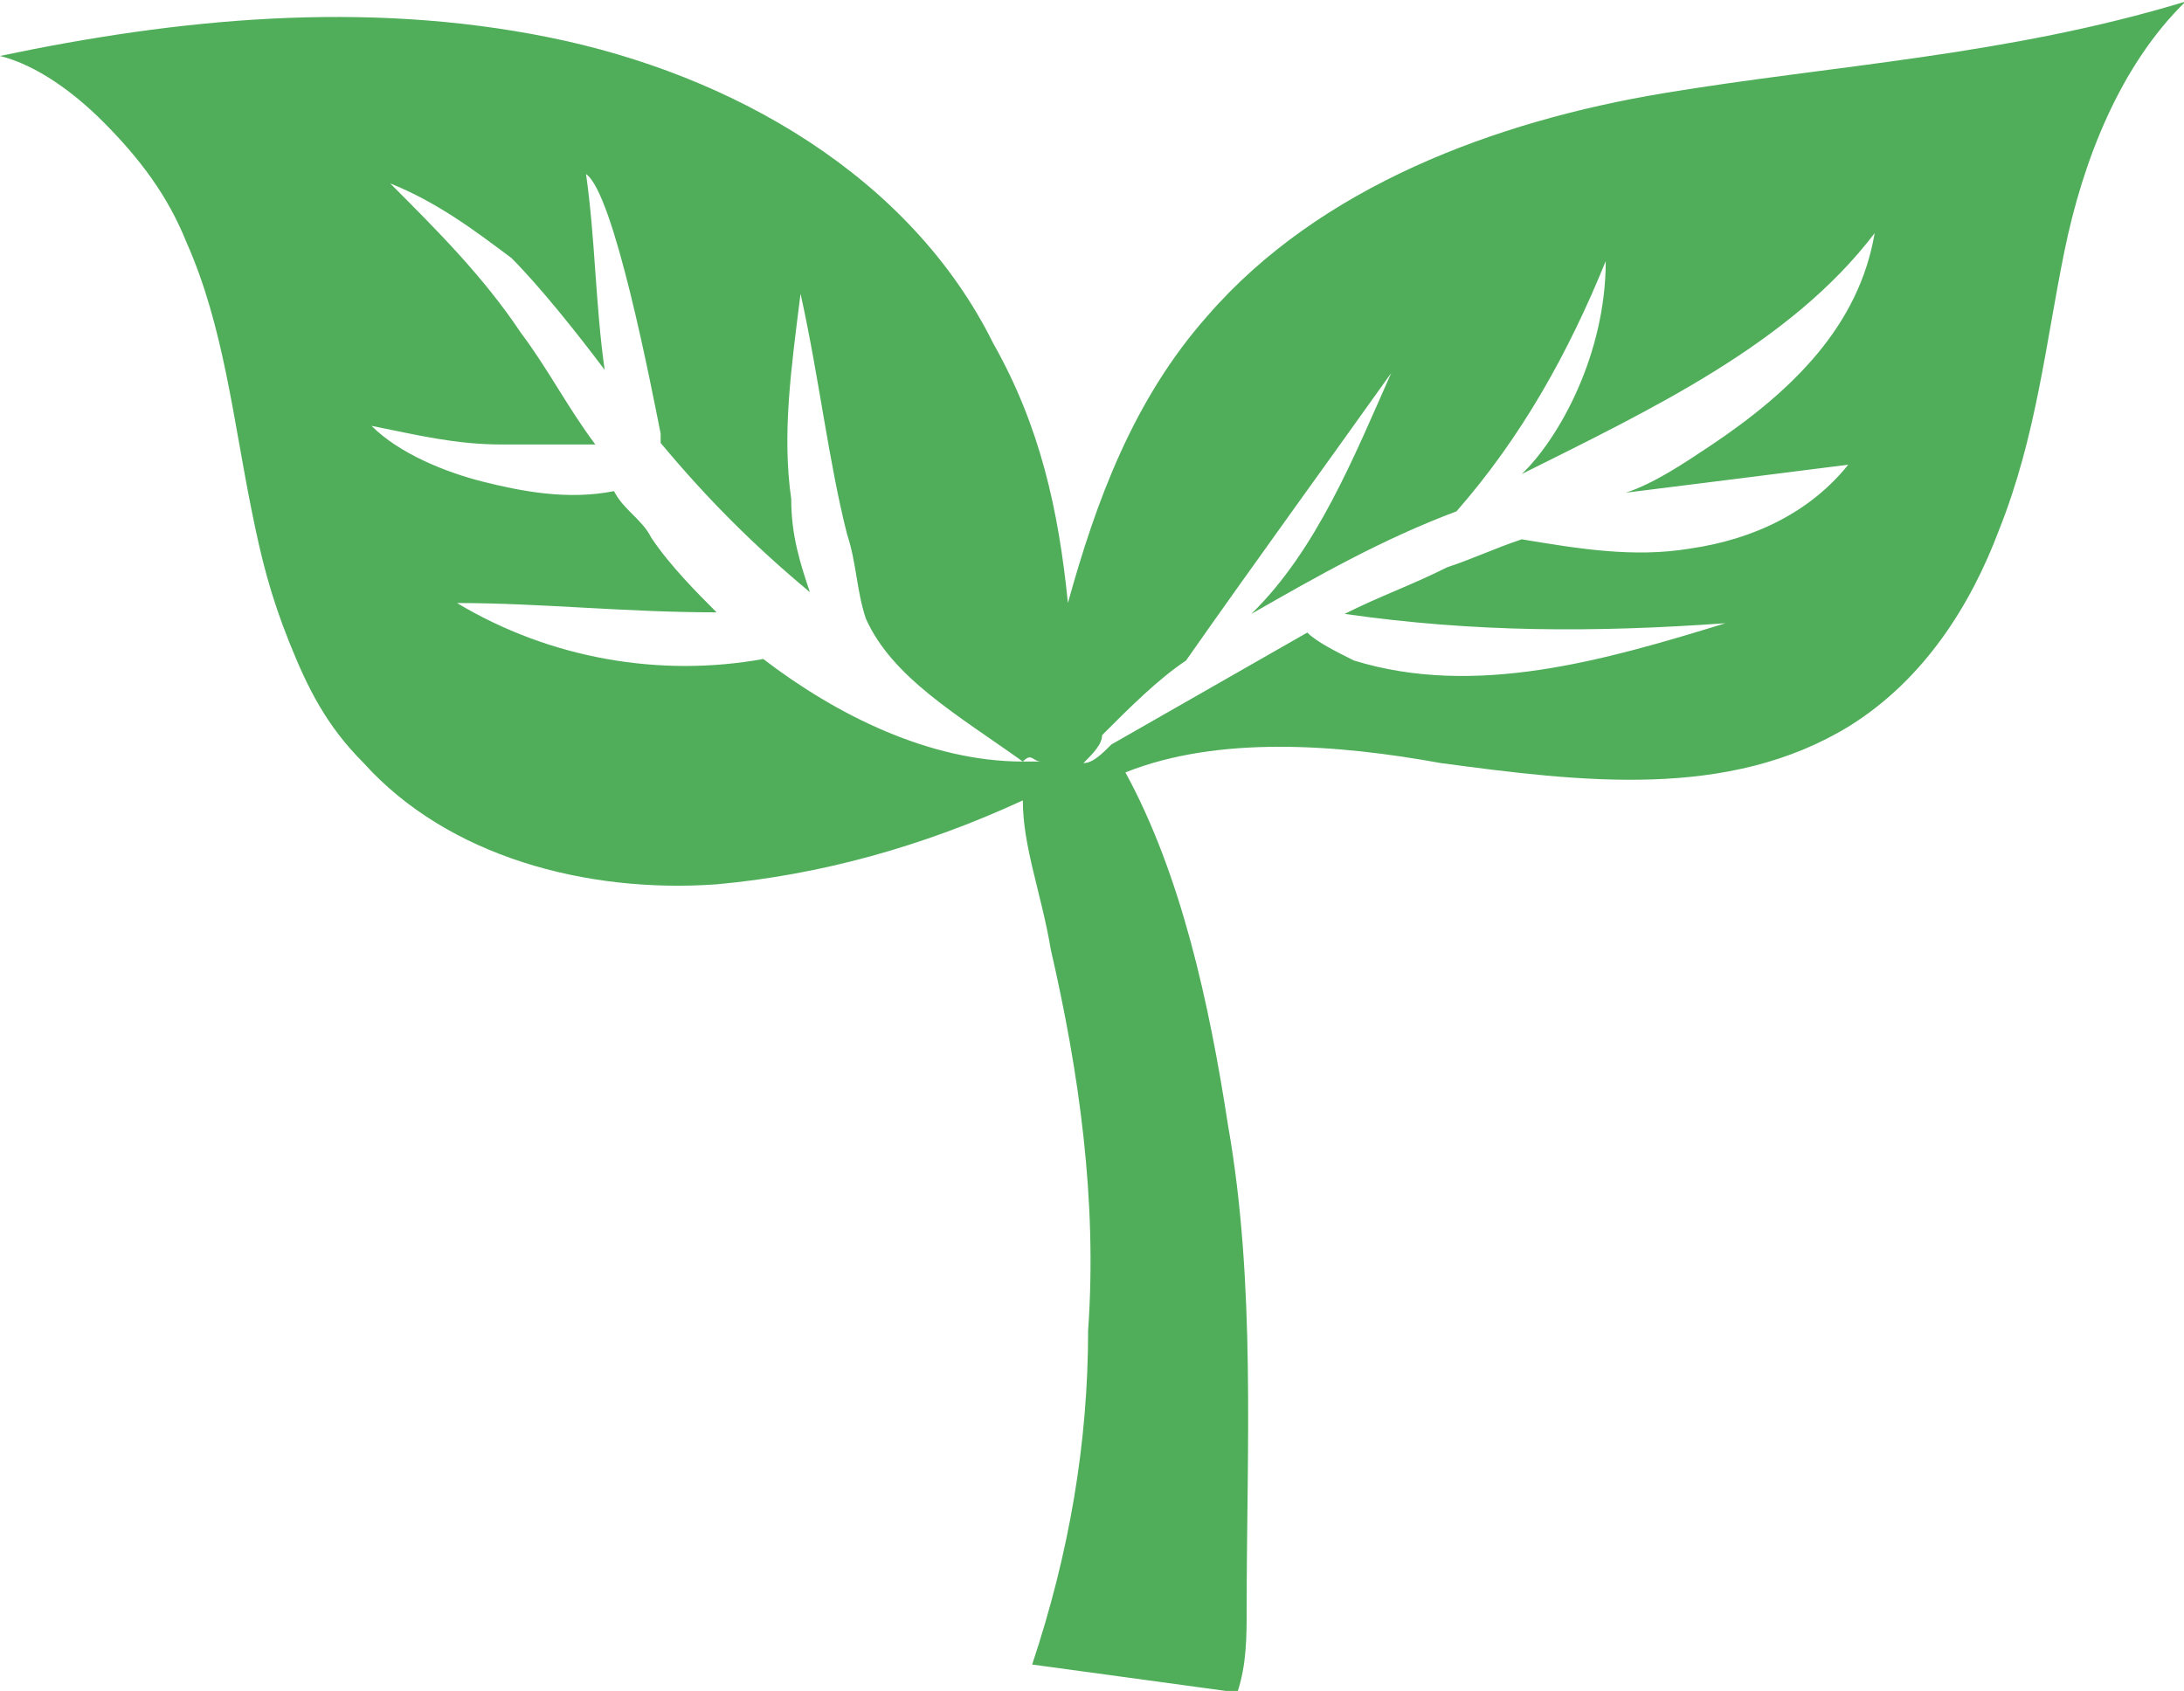 <?xml version="1.0" encoding="utf-8"?>
<!-- Generator: Adobe Illustrator 25.0.0, SVG Export Plug-In . SVG Version: 6.00 Build 0)  -->
<svg version="1.1" id="Layer_1" xmlns="http://www.w3.org/2000/svg" xmlns:xlink="http://www.w3.org/1999/xlink" x="0px" y="0px"
	 viewBox="0 0 140.5 108.8" style="enable-background:new 0 0 140.5 108.8;" xml:space="preserve">
<style type="text/css">
	.st0{fill:#50AE5A;}
</style>
<g>
	<path class="st0" d="M107,6c-10.8,1.8-22.1,6-29.3,14.3c-4.8,5.4-7.2,12-9,18.5c-0.6-6-1.8-11.4-4.8-16.7
		C58.6,11.4,47.2,4.8,35.3,2.4S11.4,1.2,0,3.6C2.4,4.2,4.8,6,6.6,7.8c2.4,2.4,4.2,4.8,5.4,7.8c2.4,5.4,3,11.4,4.2,17.3
		c0.6,3,1.2,5.4,2.4,8.4c1.2,3,2.4,5.4,4.8,7.8c5.4,6,14.3,8.4,22.7,7.8c6.6-0.6,13.2-2.4,19.7-5.4l0,0c0,3,1.2,6,1.8,9.6
		c1.8,7.8,3,16.1,2.4,24.5c0,7.2-1.2,14.3-3.6,21.5l13.2,1.8c0.6-1.8,0.6-3.6,0.6-5.4c0-10.2,0.6-20.9-1.2-31.1
		c-1.2-7.8-3-16.1-6.6-22.7c6-2.4,13.7-1.8,20.3-0.6c9,1.2,18.5,2.4,26.3-2.4c4.8-3,7.8-7.8,9.6-12.6c2.4-6,3-12,4.2-17.9
		s3.6-12,7.8-16.1C129.1,3.6,117.8,4.2,107,6z M65.8,49c-6,0-12-3-16.7-6.6c-6.6,1.2-13.7,0-19.7-3.6c5.4,0,10.8,0.6,16.7,0.6
		c-1.2-1.2-3-3-4.2-4.8c-0.6-1.2-1.8-1.8-2.4-3l0,0c-3,0.6-6,0-8.4-0.6c-2.4-0.6-5.4-1.8-7.2-3.6c3,0.6,5.4,1.2,8.4,1.2
		c1.8,0,3.6,0,6,0c-1.8-2.4-3-4.8-4.8-7.2c-2.4-3.6-5.4-6.6-8.4-9.6c3,1.2,5.4,3,7.8,4.8c1.8,1.8,4.2,4.8,6,7.2
		c-0.6-4.2-0.6-8.4-1.2-12.6c1.8,1.2,4.2,13.7,4.8,16.7c0,0,0,0,0,0.6c3,3.6,6,6.6,9.6,9.6c-0.6-1.8-1.2-3.6-1.2-6
		c-0.6-4.2,0-8.4,0.6-13.2c1.2,5.4,1.8,10.8,3,15.5c0.6,1.8,0.6,3.6,1.2,5.4C57.4,43.6,61.6,46,65.8,49c0.6-0.6,0.6,0,1.2,0H65.8z
		 M110,28.7c-1.8,1.2-3.6,2.4-5.4,3c4.8-0.6,9.6-1.2,14.3-1.8c-2.4,3-6,4.8-10.2,5.4c-3.6,0.6-7.2,0-10.8-0.6
		c-1.8,0.6-3,1.2-4.8,1.8c-2.4,1.2-4.2,1.8-6.6,3c8.4,1.2,16.1,1.2,24.5,0.6c-7.8,2.4-16.1,4.8-23.9,2.4c-1.2-0.6-2.4-1.2-3-1.8
		c-4.2,2.4-8.4,4.8-12.6,7.2c-0.6,0.6-1.2,1.2-1.8,1.2l0,0l0,0c0.6-0.6,1.2-1.2,1.2-1.8c1.8-1.8,3.6-3.6,5.4-4.8l0,0
		c4.2-6,9-12.6,13.2-18.5c-2.4,5.4-4.8,11.4-9,15.5c4.2-2.4,8.4-4.8,13.2-6.6c4.2-4.8,7.2-10.2,9.6-16.1c0,6-3,11.4-5.4,13.7
		c8.4-4.2,17.3-8.4,22.7-15.5C119.6,20.9,115.4,25.1,110,28.7z"/>
</g>
</svg>
